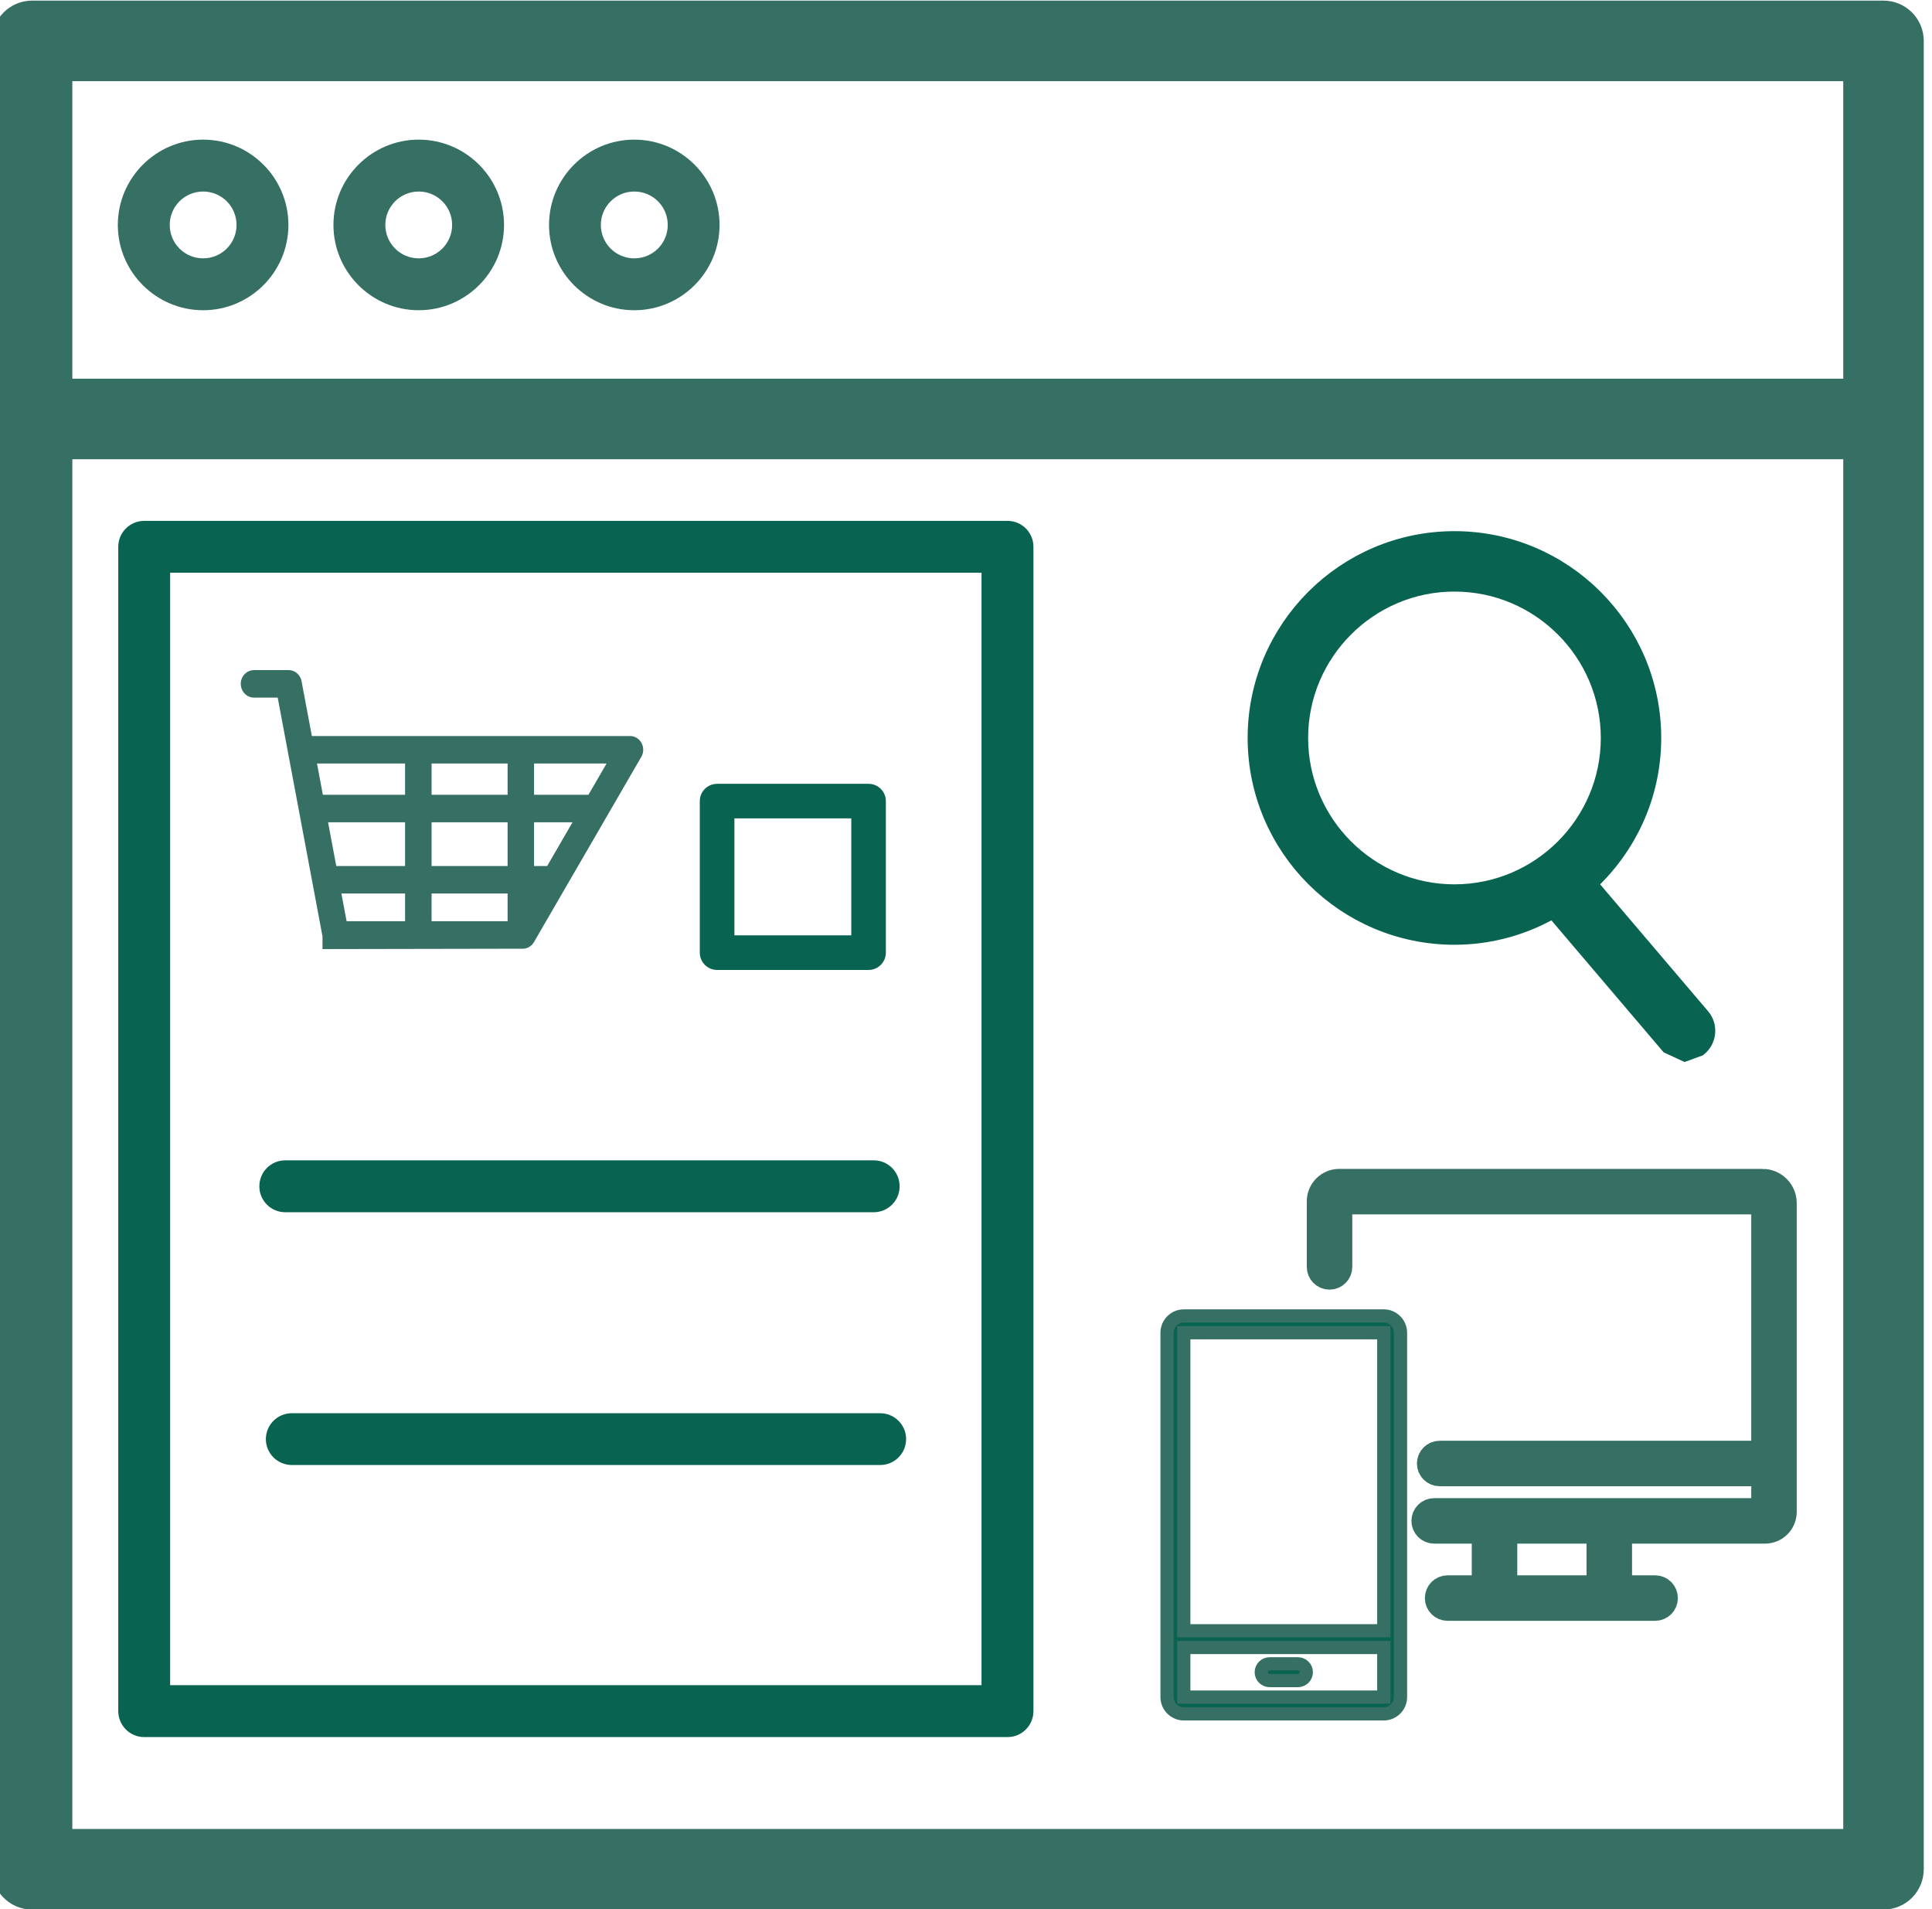 <?xml version="1.0" encoding="UTF-8"?>
<!DOCTYPE svg PUBLIC "-//W3C//DTD SVG 1.1//EN" "http://www.w3.org/Graphics/SVG/1.1/DTD/svg11.dtd">
<!-- Creator: CorelDRAW -->
<svg xmlns="http://www.w3.org/2000/svg" xml:space="preserve" width="16.815mm" height="16.613mm" version="1.1" style="shape-rendering:geometricPrecision; text-rendering:geometricPrecision; image-rendering:optimizeQuality; fill-rule:evenodd; clip-rule:evenodd;max-height: 45rem;"
viewBox="0 0 1681.46 1661.34"
 xmlns:xlink="http://www.w3.org/1999/xlink"
 xmlns:xodm="http://www.corel.com/coreldraw/odm/2003">
 <defs>
  <style type="text/css">
   <![CDATA[
    .str3 {stroke:#366F64;stroke-width:11.51;stroke-miterlimit:10}
    .str0 {stroke:#366F64;stroke-width:24.99;stroke-miterlimit:10}
    .str2 {stroke:#366F64;stroke-width:25;stroke-miterlimit:10}
    .str1 {stroke:#086351;stroke-width:19.99;stroke-miterlimit:10}
    .fil1 {fill:#086351;fill-rule:nonzero}
    .fil0 {fill:#366F64;fill-rule:nonzero}
   ]]>
  </style>
 </defs>
 <g id="Слой_x0020_1">
  <path class="fil0 str0" d="M1616.75 342.08l-1566.33 0 0 -283.96 1566.33 0 0 283.96zm0 1262.14l-1566.33 0 0 -1217.07 1566.33 0 0 1217.07zm22.53 -1591.19l-1611.39 0c-12.42,0 -22.53,10.12 -22.53,22.56l0 1591.16c0,12.51 10.11,22.62 22.53,22.62l1611.39 0c12.44,0 22.55,-10.11 22.55,-22.62l0 -1591.16c0,-12.44 -10.11,-22.56 -22.55,-22.56z"/>
  <path class="fil1 str1" d="M1265.85 504.84c75.78,0 137.38,61.67 137.38,137.39 0,75.72 -61.6,137.39 -137.38,137.39 -75.72,0 -137.34,-61.67 -137.34,-137.39 0,-75.72 61.62,-137.39 137.34,-137.39zm0 307.37c31.66,0 61.27,-8.81 86.65,-24.01l101.64 119.48 12.44 5.76 10.54 -3.85c6.84,-5.88 7.71,-16.19 1.9,-23.03l-100.14 -117.7c34.9,-31.16 56.95,-76.31 56.95,-126.63 0,-93.74 -76.24,-169.98 -169.98,-169.98 -93.74,0 -169.99,76.24 -169.99,169.98 0,93.74 76.25,169.98 169.99,169.98z"/>
  <path class="fil0" d="M176.75 166.68c16.09,0 29.08,12.98 29.08,29.08 0,16.09 -12.99,29.08 -29.08,29.08 -16.08,0 -29.06,-12.99 -29.06,-29.08 0,-16.1 12.98,-29.08 29.06,-29.08zm0 103.31c40.95,0 74.23,-33.3 74.23,-74.23 0,-40.94 -33.28,-74.24 -74.23,-74.24 -40.85,0 -74.24,33.3 -74.24,74.24 0,40.93 33.39,74.23 74.24,74.23z"/>
  <path class="fil0" d="M364.41 166.68c16.01,0 29.06,12.98 29.06,29.08 0,16.09 -13.05,29.08 -29.06,29.08 -16,0 -29.08,-12.99 -29.08,-29.08 0,-16.1 13.08,-29.08 29.08,-29.08zm0 103.31c40.94,0 74.24,-33.3 74.24,-74.23 0,-40.94 -33.3,-74.24 -74.24,-74.24 -40.93,0 -74.23,33.3 -74.23,74.24 0,40.93 33.3,74.23 74.23,74.23z"/>
  <path class="fil0" d="M551.99 166.68c16.17,0 29.15,12.98 29.15,29.08 0,16.09 -12.98,29.08 -29.15,29.08 -16.01,0 -29.08,-12.99 -29.08,-29.08 0,-16.1 13.07,-29.08 29.08,-29.08zm0 103.31c40.94,0 74.24,-33.3 74.24,-74.23 0,-40.94 -33.3,-74.24 -74.24,-74.24 -40.86,0 -74.17,33.3 -74.17,74.24 0,40.93 33.31,74.23 74.17,74.23z"/>
  <path class="fil1" d="M148.05 498.39l706.19 0 0 968.19 -706.19 0 0 -968.19zm-45.16 -22.55l0 1013.28c0,12.5 10.12,22.62 22.54,22.62l751.44 0c12.5,0 22.55,-10.12 22.55,-22.62l0 -1013.28c0,-12.42 -10.05,-22.53 -22.55,-22.53l-751.44 0c-12.42,0 -22.54,10.11 -22.54,22.53z"/>
  <path class="fil1" d="M740.88 813.98l-101.71 0 0 -101.76 101.71 0 0 101.76zm15.04 -131.84l-131.79 0c-8.35,0 -15.1,6.75 -15.1,15.04l0 131.85c0,8.35 6.75,15.1 15.1,15.1l131.79 0c8.31,0 15.06,-6.75 15.06,-15.1l0 -131.85c0,-8.29 -6.75,-15.04 -15.06,-15.04z"/>
  <path class="fil1" d="M248.32 1054.99l512.09 0c12.44,0 22.55,-10.12 22.55,-22.56 0,-12.58 -10.11,-22.62 -22.55,-22.62l-512.09 0c-12.58,0 -22.63,10.04 -22.63,22.62 0,12.44 10.05,22.56 22.63,22.56z"/>
  <path class="fil1" d="M766.08 1229.9l-512.19 0c-12.41,0 -22.53,10.11 -22.53,22.53 0,12.42 10.12,22.53 22.53,22.53l512.19 0c12.41,0 22.53,-10.11 22.53,-22.53 0,-12.42 -10.12,-22.53 -22.53,-22.53z"/>
  <g>
   <path class="fil0" d="M358.27 658.7l0 38.76 -82.09 0 -7.25 -38.76 89.34 0zm-61.43 148.78l-6.72 -35.82 0.81 0.18 67.34 0 0 34.48 0.23 1.16 -61.66 0zm72.98 -1.16l0 -34.48 77.69 0 0 35.64 -77.92 0 0.23 -1.16zm0 -96.49l77.69 0 0 49.61 -77.69 0 0 -49.61zm0 -51.13l77.69 0 0 38.76 -77.69 0 0 -38.76zm-81.8 101.72l-9.48 -50.59 79.73 0 0 49.61 -67.34 0 -2.91 0.98zm170.99 11.42l13.32 0 -13.32 22.96 0 -22.96zm0 -62.01l49.24 0 -28.74 49.61 -20.5 0 0 -49.61zm0 -51.13l78.89 0 -22.55 38.9 -0.79 -0.14 -55.55 0 0 -38.76zm-172.62 161.48l168.48 -0.31c1.97,0 3.83,-1.09 4.86,-2.91l93.41 -161.17c1.12,-1.92 1.17,-4.3 0.17,-6.3 -1.02,-1.96 -2.94,-3.19 -5.03,-3.19l-281.68 0 -9.84 -52.38c-0.54,-2.88 -2.92,-4.98 -5.63,-4.98l-30.11 0c-3.17,0 -5.75,2.78 -5.75,6.18 0,3.46 2.58,6.21 5.75,6.21l25.41 0 39.96 212.97c0,1.97 0,3.94 0,5.88z"/>
   <path id="_1" class="fil0" d="M352.51 697.46l0 -38.76 11.52 0 0 38.76 -5.76 5.77 -5.76 -5.77zm11.52 0l0 5.77 -5.76 0 5.76 -5.77zm-87.85 -5.77l82.09 0 0 11.54 -82.09 0 -5.66 -4.71 5.66 -6.83zm0 11.54l-4.78 0 -0.88 -4.71 5.66 4.71zm-1.59 -45.59l7.25 38.76 -11.32 2.12 -7.25 -38.76 5.66 -6.83 5.66 4.71zm-11.32 2.12l-1.28 -6.83 6.94 0 -5.66 6.83zm95 4.71l-89.34 0 0 -11.54 89.34 0 5.76 5.77 -5.76 5.77zm0 -11.54l5.76 0 0 5.77 -5.76 -5.77zm-62.49 117.66l6.72 35.82 -11.32 2.14 -6.72 -35.82 6.91 -6.7 4.41 4.56zm-11.32 2.14l-1.61 -8.59 8.52 1.89 -6.91 6.7zm5.22 4.74l-0.81 -0.18 2.5 -11.26 0.81 0.18 -1.25 11.4 -1.25 -0.14zm1.25 0.14l-0.62 0 -0.63 -0.14 1.25 0.14zm67.34 0l-67.34 0 0 -11.54 67.34 0 5.76 5.77 -5.76 5.77zm0 -11.54l5.76 0 0 5.77 -5.76 -5.77zm-5.76 40.25l0 -34.48 11.52 0 0 34.48 -11.41 1.12 -0.11 -1.12zm0.11 1.12l-0.11 -0.55 0 -0.57 0.11 1.12zm0.23 1.16l-0.23 -1.16 11.3 -2.24 0.23 1.16 -5.65 6.89 -5.65 -4.65zm11.3 -2.24l1.37 6.89 -7.02 0 5.65 -6.89zm-67.31 -4.65l61.66 0 0 11.54 -61.66 0 -5.66 -4.7 5.66 -6.84zm0 11.54l-4.78 0 -0.88 -4.7 5.66 4.7zm78.74 -41.41l0 34.48 -11.52 0 0 -34.48 5.76 -5.77 5.76 5.77zm-11.52 0l0 -5.77 5.76 0 -5.76 5.77zm83.45 5.77l-77.69 0 0 -11.54 77.69 0 5.76 5.77 -5.76 5.77zm0 -11.54l5.76 0 0 5.77 -5.76 -5.77zm-5.76 41.41l0 -35.64 11.52 0 0 35.64 -5.76 5.77 -5.76 -5.77zm11.52 0l0 5.77 -5.76 0 5.76 -5.77zm-83.68 -5.77l77.92 0 0 11.54 -77.92 0 -5.65 -6.89 5.65 -4.65zm0 11.54l-7.02 0 1.37 -6.89 5.65 6.89zm5.88 -5.81l-0.23 1.16 -11.3 -2.24 0.23 -1.16 11.41 1.12 -0.11 1.12zm0.11 -1.12l0 0.57 -0.11 0.55 0.11 -1.12zm71.93 -90.72l-77.69 0 0 -11.54 77.69 0 5.76 5.77 -5.76 5.77zm0 -11.54l5.76 0 0 5.77 -5.76 -5.77zm-5.76 55.38l0 -49.61 11.52 0 0 49.61 -5.76 5.77 -5.76 -5.77zm11.52 0l0 5.77 -5.76 0 5.76 -5.77zm-83.45 -5.77l77.69 0 0 11.54 -77.69 0 -5.76 -5.77 5.76 -5.77zm0 11.54l-5.76 0 0 -5.77 5.76 5.77zm5.76 -55.38l0 49.61 -11.52 0 0 -49.61 5.76 -5.77 5.76 5.77zm-11.52 0l0 -5.77 5.76 0 -5.76 5.77zm83.45 -45.36l-77.69 0 0 -11.54 77.69 0 5.76 5.77 -5.76 5.77zm0 -11.54l5.76 0 0 5.77 -5.76 -5.77zm-5.76 44.53l0 -38.76 11.52 0 0 38.76 -5.76 5.77 -5.76 -5.77zm11.52 0l0 5.77 -5.76 0 5.76 -5.77zm-83.45 -5.77l77.69 0 0 11.54 -77.69 0 -5.76 -5.77 5.76 -5.77zm0 11.54l-5.76 0 0 -5.77 5.76 5.77zm5.76 -44.53l0 38.76 -11.52 0 0 -38.76 5.76 -5.77 5.76 5.77zm-11.52 0l0 -5.77 5.76 0 -5.76 5.77zm-79.86 50.07l9.48 50.59 -11.32 2.12 -9.48 -50.59 5.66 -6.83 5.66 4.71zm-11.32 2.12l-1.28 -6.83 6.94 0 -5.66 6.83zm85.39 4.71l-79.73 0 0 -11.54 79.73 0 5.76 5.77 -5.76 5.77zm0 -11.54l5.76 0 0 5.77 -5.76 -5.77zm-5.76 55.38l0 -49.61 11.52 0 0 49.61 -5.76 5.77 -5.76 -5.77zm11.52 0l0 5.77 -5.76 0 5.76 -5.77zm-73.1 -5.77l67.34 0 0 11.54 -67.34 0 -1.83 -11.24 1.83 -0.3zm-1.83 0.3l0.89 -0.3 0.94 0 -1.83 0.3zm-2.91 0.98l2.91 -0.98 3.66 10.94 -2.91 0.98 -7.49 -4.41 3.83 -6.53zm3.66 10.94l-6.27 2.11 -1.22 -6.52 7.49 4.41zm182.48 11.72l-13.32 0 0 -11.54 13.32 0 4.98 8.67 -4.98 2.87zm0 -11.54l10.01 0 -5.03 8.67 -4.98 -8.67zm-18.3 25.83l13.32 -22.96 9.96 5.8 -13.32 22.96 -10.74 -2.9 0.78 -2.9zm9.96 5.8l-10.74 18.51 0 -21.41 10.74 2.9zm0.78 -25.86l0 22.96 -11.52 0 0 -22.96 5.76 -5.77 5.76 5.77zm-11.52 0l0 -5.77 5.76 0 -5.76 5.77zm55 -56.24l-49.24 0 0 -11.54 49.24 0 4.98 8.67 -4.98 2.87zm0 -11.54l10 0 -5.02 8.67 -4.98 -8.67zm-33.72 52.48l28.74 -49.61 9.96 5.8 -28.74 49.61 -4.98 2.87 -4.98 -8.67zm9.96 5.8l-1.66 2.87 -3.32 0 4.98 -2.87zm-25.48 -8.67l20.5 0 0 11.54 -20.5 0 -5.76 -5.77 5.76 -5.77zm0 11.54l-5.76 0 0 -5.77 5.76 5.77zm5.76 -55.38l0 49.61 -11.52 0 0 -49.61 5.76 -5.77 5.76 5.77zm-11.52 0l0 -5.77 5.76 0 -5.76 5.77zm84.65 -45.36l-78.89 0 0 -11.54 78.89 0 4.98 8.67 -4.98 2.87zm0 -11.54l10.01 0 -5.03 8.67 -4.98 -8.67zm-27.53 41.77l22.55 -38.9 9.96 5.8 -22.55 38.9 -5.98 2.78 -3.98 -8.58zm9.96 5.8l-2.02 3.48 -3.96 -0.7 5.98 -2.78zm-4.77 -8.72l0.79 0.14 -2 11.36 -0.79 -0.14 1 -11.45 1 0.09zm-1 -0.09l0.49 0 0.51 0.09 -1 -0.09zm-55.55 0l55.55 0 0 11.54 -55.55 0 -5.76 -5.77 5.76 -5.77zm0 11.54l-5.76 0 0 -5.77 5.76 5.77zm5.76 -44.53l0 38.76 -11.52 0 0 -38.76 5.76 -5.77 5.76 5.77zm-11.52 0l0 -5.77 5.76 0 -5.76 5.77zm1.63 166.94l-168.48 0.31 -0.02 -11.54 168.48 -0.31 0.01 0 0.01 11.54zm-0.02 -11.54l0 0 0.01 0 -0.01 0zm-0.11 -0.04l9.96 5.8 0.03 -0.05 -0.19 0.31 -0.21 0.34 -0.18 0.26 -0.23 0.33 -0.31 0.39 -0.19 0.23 -0.27 0.31 -0.28 0.28 -0.21 0.21 -0.3 0.28 -0.23 0.19 -0.31 0.26 -0.32 0.25 -0.25 0.18 -0.33 0.22 -0.34 0.21 -0.4 0.23 -0.29 0.14 -0.22 0.11 -0.36 0.17 -0.44 0.18 -0.31 0.11 -0.31 0.11 -0.36 0.11 -0.37 0.1 -0.47 0.1 -0.34 0.06 -0.33 0.05 -0.34 0.04 -0.35 0.04 -0.49 0.03 -0.34 0 0 -11.54 0.02 0 -0.11 0.01 0.01 0 0.02 0 0.03 -0.01 0.02 0 -0.11 0.02 -0.01 0 -0.02 0.01 0.03 -0.01 0.03 -0.01 -0.1 0.04 -0.02 0.01 0.1 -0.05 0.03 -0.02 -0.08 0.05 -0.02 0.01 -0.03 0.02 0.05 -0.04 -0.02 0.03 -0.03 0.02 0.05 -0.05 -0.02 0.02 0.05 -0.05 -0.02 0.02 -0.01 0.01 0.05 -0.05 -0.07 0.09 -0.01 0.01 0.04 -0.06 -0.01 0.02 0.01 -0.03 0.03 -0.05zm-0.03 0.05l0.03 -0.05 -0.07 0.12 0.04 -0.07zm103.4 -155.42l-93.41 161.17 -9.96 -5.8 93.41 -161.17 0.01 -0.01 9.95 5.81zm-9.96 -5.8l0.01 -0.01 -0.65 1.12 0.64 -1.11zm0.04 -0.73l10.22 -5.34 0.04 0.09 0.14 0.3 0.2 0.42 0.13 0.36 0.13 0.32 0.14 0.44 0.07 0.24 0.14 0.46 0.1 0.47 0.04 0.2 0.06 0.33 0.08 0.5 0.03 0.35 0.03 0.33 0.03 0.49 0 0.35 0 0.34 -0.02 0.34 -0.02 0.35 -0.05 0.5 -0.05 0.34 -0.05 0.34 -0.09 0.47 -0.08 0.33 -0.1 0.37 -0.1 0.32 -0.1 0.33 -0.18 0.48 -0.12 0.31 -0.16 0.36 -0.2 0.41 -0.16 0.3 -0.19 0.34 -9.94 -5.82 0.01 -0.02 0.04 -0.08 -0.02 0.05 0 -0.02 0.04 -0.07 -0.04 0.1 0.02 -0.07 0.02 -0.06 0 -0.03 0.02 -0.07 -0.01 0.07 0.01 -0.06 0.01 -0.06 -0.01 0.1 0 -0.07 0 -0.06 0 -0.06 0 -0.07 0.01 0.09 -0.01 -0.07 -0.01 -0.07 0.02 0.1 -0.02 -0.07 -0.04 -0.2 0.02 0.07 0.02 0.06 -0.05 -0.16 0.02 0.06 -0.03 -0.08 -0.01 -0.02 0.02 0.04 -0.04 -0.08 0.04 0.09zm10.22 -5.34l0.04 0.09 -0.17 -0.34 0.13 0.25zm-10.14 5.25l0 -11.54 0 0 0.35 0 0.49 0.03 0.49 0.05 0.34 0.05 0.33 0.06 0.33 0.06 0.37 0.08 0.46 0.13 0.46 0.15 0.35 0.13 0.23 0.09 0.49 0.21 0.29 0.15 0.29 0.14 0.4 0.22 0.34 0.21 0.33 0.22 0.33 0.23 0.31 0.25 0.24 0.19 0.31 0.27 0.29 0.27 0.22 0.22 0.28 0.28 0.33 0.38 0.25 0.31 0.19 0.25 0.24 0.33 0.22 0.33 0.21 0.34 0.2 0.34 0.18 0.32 -10.22 5.34 -0.02 -0.04 0 -0.02 -0.01 0 0 -0.01 0 0.01 -0.05 -0.07 -0.01 -0.01 0.07 0.08 0 0 -0.06 -0.06 0.01 0.01 0.01 0.01 -0.06 -0.05 0.01 0.01 0.01 0.01 0.01 0 0 0.01 0.06 0.02 -0.05 -0.02 -0.05 -0.03 0.15 0.07 -0.13 -0.05 -0.01 -0.01 0.08 0.03 0.1 0.03 -0.01 0 -0.05 -0.02 -0.05 0 -0.04 -0.01 0.11 0.01 0.11 0.01 -0.05 0 0 0zm-281.68 -11.54l281.68 0 0 11.54 -281.68 0 -5.66 -4.7 5.66 -6.84zm0 11.54l-4.78 0 -0.88 -4.7 5.66 4.7zm-4.18 -59.22l9.84 52.38 -11.32 2.14 -9.84 -52.38 0 0 11.32 -2.14zm-11.29 1.86l0 -11.54 0 0 0.48 0.02 0.48 0.02 0.7 0.08 0.49 0.1 0.37 0.08 0.57 0.14 0.48 0.16 0.51 0.18 0.42 0.19 0.42 0.18 0.59 0.32 0.35 0.21 0.42 0.27 0.41 0.3 0.33 0.25 0.44 0.37 0.36 0.34 0.29 0.29 0.34 0.36 0.37 0.44 0.3 0.4 0.25 0.34 0.3 0.47 0.24 0.41 0.22 0.4 0.22 0.45 0.23 0.51 0.18 0.47 0.13 0.38 0.18 0.59 0.12 0.48 0.1 0.48 -11.32 2.14 -0.02 -0.06 0 -0.04 0.02 0.07 -0.05 -0.12 0 -0.03 0.01 0.03 0 -0.01 -0.04 -0.06 -0.02 -0.05 0.02 0.05 -0.05 -0.08 0 0 0.03 0.04 0 0 -0.07 -0.07 0 0 0.06 0.05 -0.07 -0.05 0.01 0 0 0.01 -0.07 -0.05 0.15 0.08 -0.04 -0.02 -0.02 -0.01 0.05 0.02 0 0 0.09 0.02 -0.11 -0.02 -0.01 0 0.2 0.02 -0.02 0 -0.02 0 0 0zm-30.11 -11.54l30.11 0 0 11.54 -30.11 0 0 0 0 -11.54zm0.01 11.95l-11.52 0 0 0 0.02 -0.59 0.04 -0.6 0.07 -0.59 0.09 -0.5 0.12 -0.59 0.16 -0.59 0.15 -0.49 0.22 -0.6 0.24 -0.55 0.18 -0.39 0.26 -0.49 0.33 -0.56 0.28 -0.42 0.38 -0.53 0.37 -0.44 0.32 -0.37 0.4 -0.4 0.36 -0.34 0.49 -0.42 0.47 -0.35 0.41 -0.29 0.48 -0.3 0.53 -0.29 0.57 -0.28 0.48 -0.2 0.53 -0.19 0.61 -0.19 0.51 -0.13 0.58 -0.11 0.67 -0.1 0.6 -0.04 0.59 -0.02 0 11.54 -0.01 0 0.02 0 0.11 -0.02 0 0.01 -0.05 0.01 0.07 -0.03 0.01 0.01 -0.06 0.02 0.07 -0.04 0.03 -0.01 0 0 -0.05 0.03 0.01 -0.01 0.05 -0.04 -0.04 0.04 0 0 -0.06 0.07 -0.01 0 0.04 -0.05 -0.04 0.06 0.03 -0.06 0 0.03 -0.08 0.15 0 -0.01 0.02 -0.04 -0.03 0.09 0 -0.01 0 0.01 -0.01 0.1 -0.01 0.03 0 0.02 0 0.05 0 0zm-0.01 0.44l0 11.54 0 0 -0.59 -0.02 -0.6 -0.04 -0.58 -0.08 -0.57 -0.1 -0.71 -0.18 -0.51 -0.17 -0.44 -0.15 -0.65 -0.27 -0.49 -0.25 -0.45 -0.24 -0.56 -0.34 -0.41 -0.29 -0.47 -0.35 -0.49 -0.42 -0.41 -0.39 -0.35 -0.36 -0.32 -0.36 -0.37 -0.45 -0.35 -0.47 -0.34 -0.52 -0.33 -0.56 -0.21 -0.42 -0.2 -0.41 -0.26 -0.6 -0.2 -0.56 -0.16 -0.52 -0.16 -0.59 -0.12 -0.58 -0.08 -0.51 -0.07 -0.59 -0.04 -0.6 -0.02 -0.59 11.52 0 0 0.05 0 0.04 0.01 0.03 0.02 0.11 0 0.02 0 0.01 0.02 0.06 0 0 -0.02 -0.04 0.06 0.11 0.05 0.1 -0.03 -0.04 -0.02 -0.04 -0.01 -0.01 0.01 0.01 0.06 0.06 0.05 0.06 -0.01 -0.01 -0.05 -0.04 -0.01 -0.01 0.05 0.03 -0.08 -0.04 0.05 0.02 0.01 0.01 -0.11 -0.05 0.08 0.03 0.03 0.01 -0.15 -0.04 0.01 0 -0.02 0 -0.02 0 0.01 0 0 0zm25.41 11.54l-25.41 0 0 -11.54 25.41 0 5.66 4.7 -5.66 6.84zm0 -11.54l4.78 0 0.88 4.7 -5.66 -4.7zm34.3 219.81l-39.96 -212.97 11.32 -2.14 39.96 212.97 0.1 1.07 -11.42 1.07zm11.32 -2.14l0.1 0.53 0 0.54 -0.1 -1.07zm-5.67 1.18l0.02 11.54 -5.77 -5.77 0 -0.73 0 -0.73 0 -0.73 0 -0.74 0 -0.74 0 -0.73 0 -0.74 0 -0.74 11.52 0 0 0.74 0 0.74 0 0.73 0 0.74 0 0.74 0 0.73 0 0.73 0 0.73 -5.77 -5.77zm0.02 11.54l-5.77 0.01 0 -5.78 5.77 5.77z"/>
  </g>
  <path class="fil1 str2" d="M1393.32 1383.48l-85.29 0 0 -52.59 85.29 0 0 52.59zm140.66 -353.72l-368.36 0c-8.72,0 -15.79,7.07 -15.79,15.79l0 57.02c0,4.01 3.27,7.28 7.3,7.28 4.04,0 7.31,-3.27 7.31,-7.28l0 -58.23 372.24 0 0 222.02 -283.69 0c-4.04,0 -7.3,3.27 -7.3,7.28 0,4.03 3.26,7.3 7.3,7.3l283.69 0 0 35.37 -288.47 0c-4.07,0 -7.3,3.26 -7.3,7.27 0,4.04 3.23,7.31 7.3,7.31l45.21 0 0 52.59 -33.54 0c-4.01,0 -7.27,3.27 -7.27,7.31 0,4.04 3.26,7.28 7.27,7.28l180.66 0c4.04,0 7.28,-3.24 7.28,-7.28 0,-4.04 -3.24,-7.31 -7.28,-7.31l-32.61 0 0 -52.59 128.21 0c8.37,0 15.12,-6.77 15.12,-15.12l0 -268.72c0,-9.58 -7.74,-17.29 -17.28,-17.29z"/>
  <path class="fil1 str3" d="M1204.36 1419.22l-174.08 0 0 -259.39 174.08 0 0 259.39zm0 57.73l-174.08 0 0 -43.15 174.08 0 0 43.15zm-0.05 -331.7l-173.98 0c-8.04,0 -14.61,6.55 -14.61,14.63l0 317.02c0,8.11 6.57,14.64 14.61,14.64l173.98 0c8.04,0 14.6,-6.53 14.6,-14.64l0 -317.02c0,-8.08 -6.56,-14.63 -14.6,-14.63z"/>
  <path class="fil1 str3" d="M1105 1462.57l24.58 0c4.07,0 7.34,-3.26 7.34,-7.3 0,-4.01 -3.27,-7.28 -7.34,-7.28l-24.58 0c-4.01,0 -7.28,3.27 -7.28,7.28 0,4.04 3.27,7.3 7.28,7.3z"/>
 </g>
</svg>
